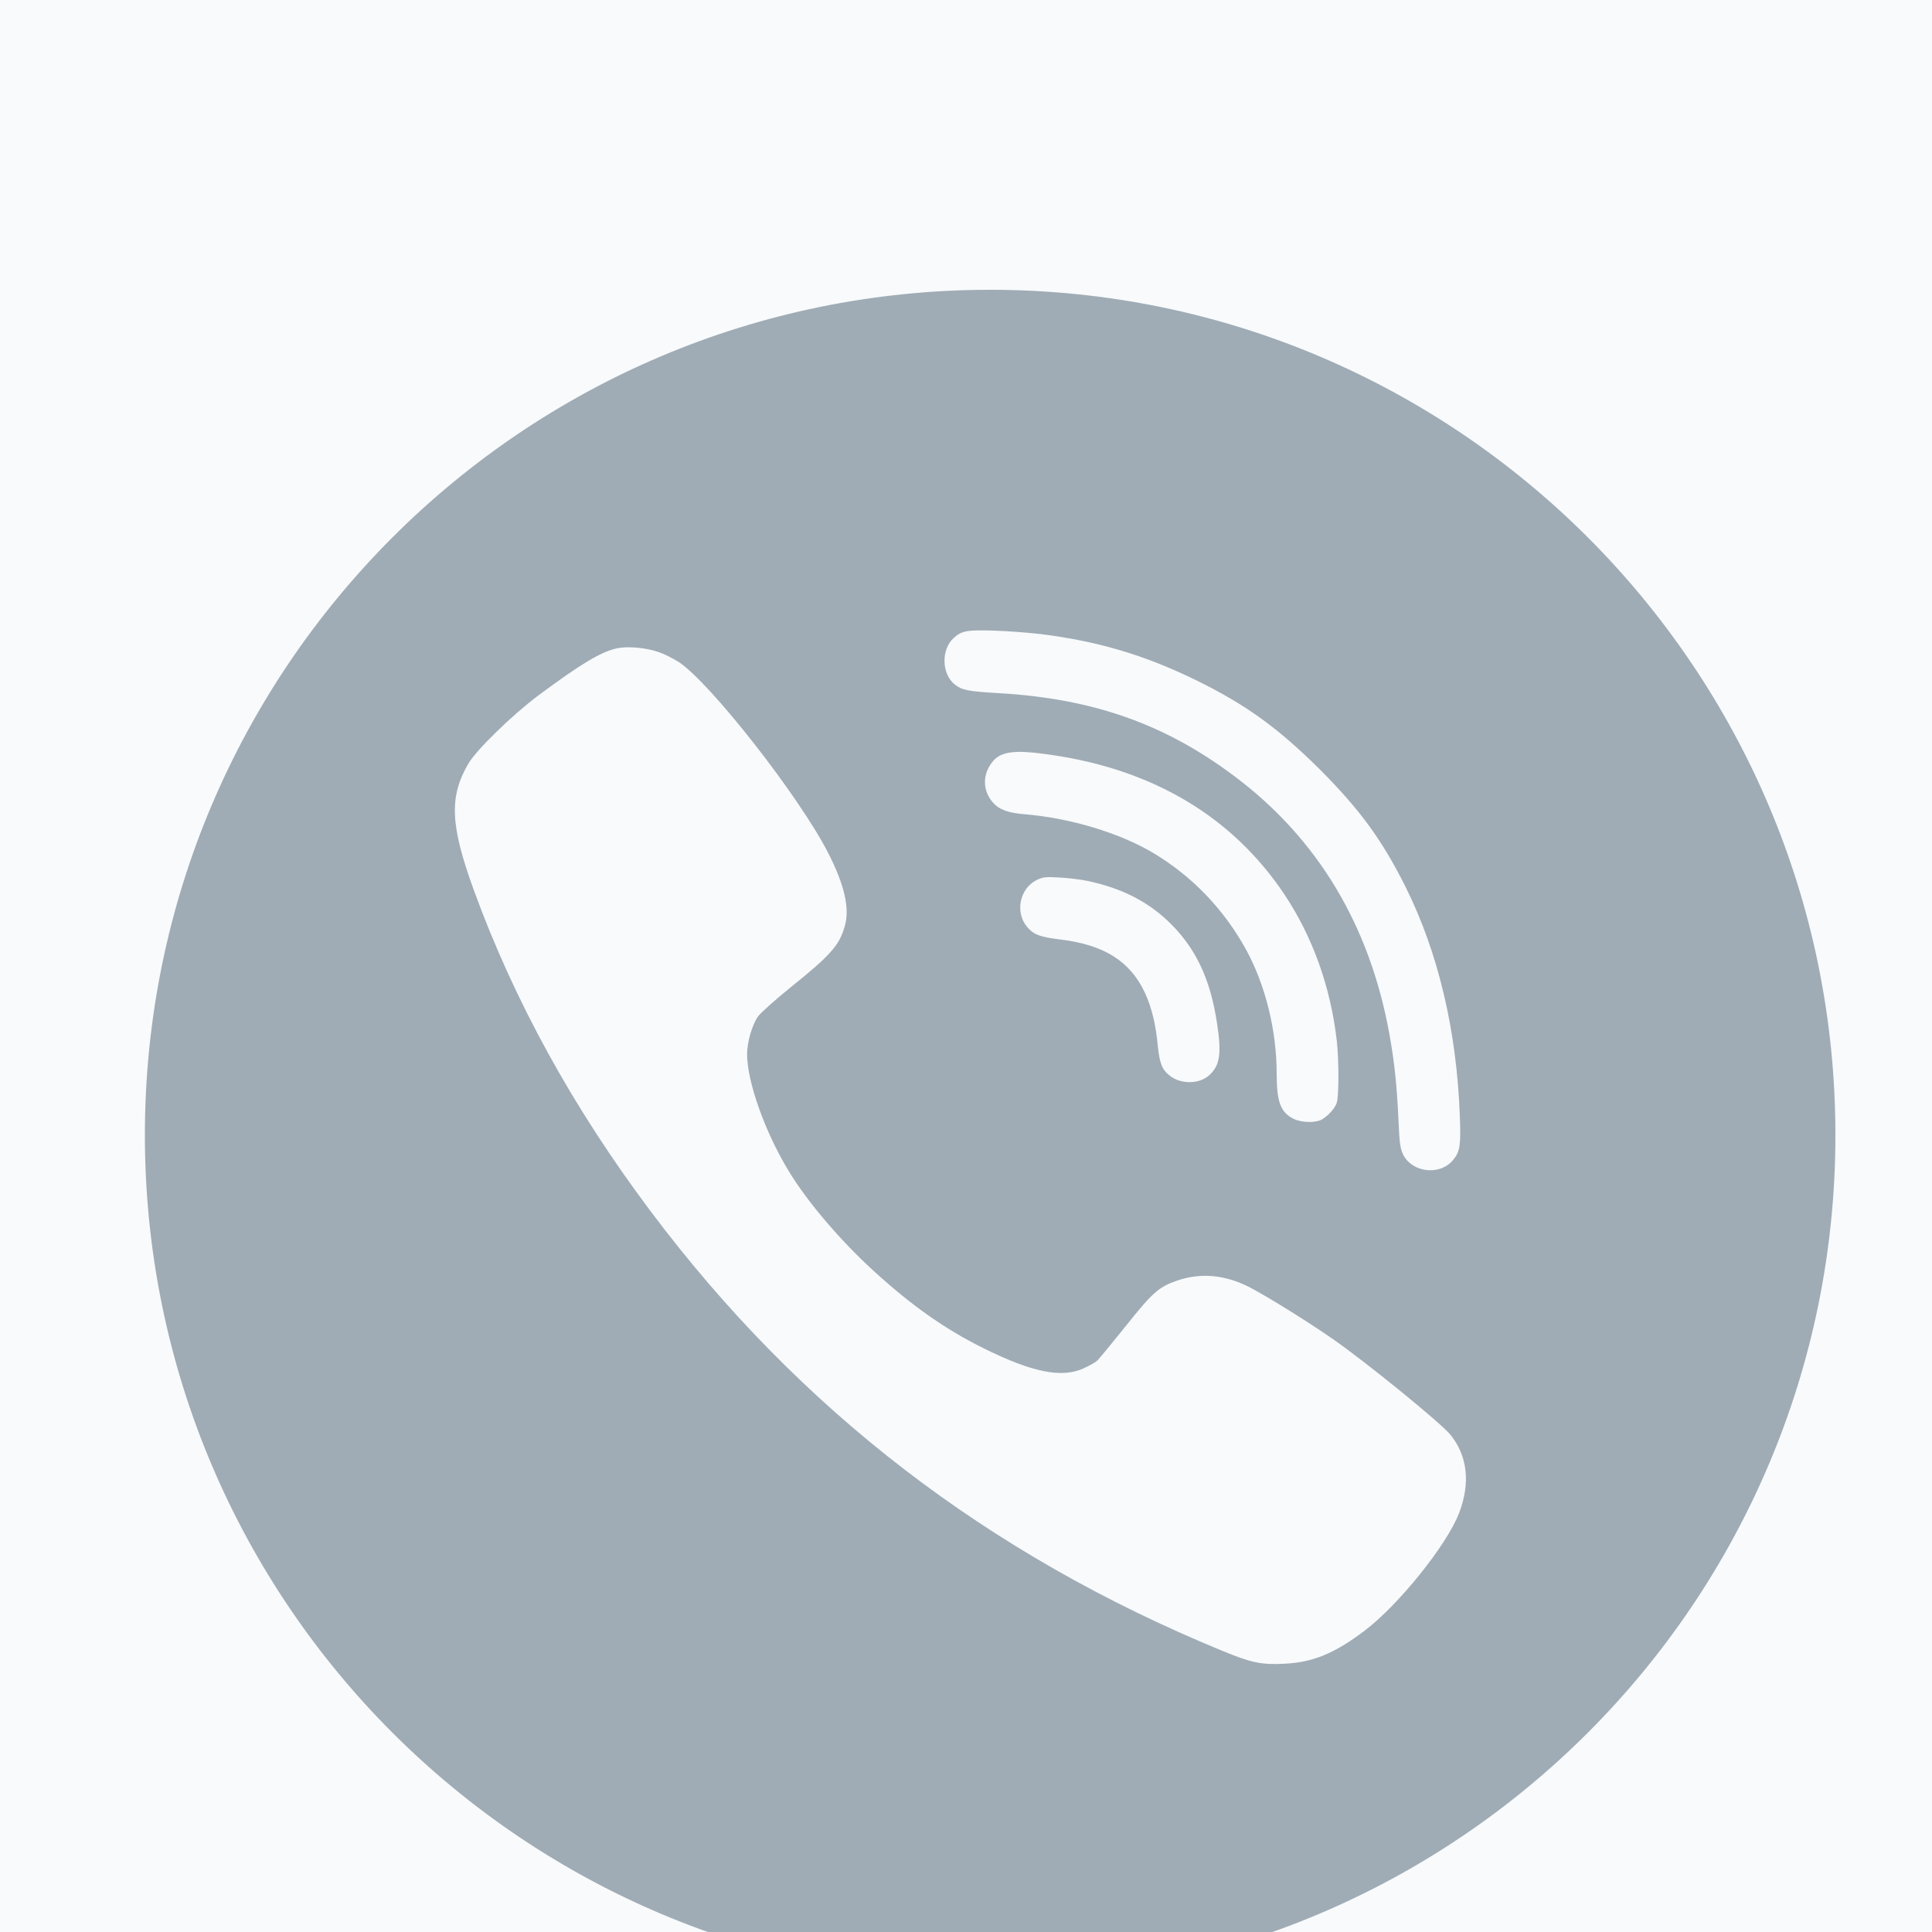 <svg width="20" height="20" viewBox="0 0 20 20" fill="none" xmlns="http://www.w3.org/2000/svg">
<rect width="20" height="20" fill="#2C3E50"/>
<g id="Frame 33">
<g id="Main ">
<rect x="-204" y="-460" width="1280" height="860" rx="20" fill="#F8FAFB"/>
<g id="Frame 21">
<g id="Social media" filter="url(#filter0_d_0_1)">
<rect x="-120" y="-32" width="232" height="56" rx="4" fill="#F8FAFB" fill-opacity="0.867" shape-rendering="crispEdges"/>
<g id="Frame 11" filter="url(#filter1_d_0_1)">
</g>
<g id="Frame 8">
<g id="viber-color_svgrepo.com">
<g id="Icons">
<g id="Color-">
<path id="Viber" fill-rule="evenodd" clip-rule="evenodd" d="M10.25 1C15.082 1 19 4.918 19 9.75C19 14.582 15.082 18.5 10.25 18.5C5.418 18.5 1.5 14.582 1.5 9.75C1.5 4.918 5.418 1 10.25 1ZM10.774 4.564C11.369 4.638 11.85 4.782 12.377 5.039C12.896 5.293 13.228 5.533 13.668 5.97C14.079 6.383 14.307 6.695 14.55 7.18C14.887 7.857 15.079 8.662 15.112 9.548C15.124 9.85 15.115 9.918 15.046 10.004C14.915 10.171 14.626 10.144 14.527 9.956C14.496 9.893 14.487 9.84 14.477 9.598C14.46 9.227 14.434 8.987 14.382 8.7C14.178 7.576 13.638 6.678 12.777 6.034C12.059 5.495 11.317 5.233 10.345 5.176C10.017 5.157 9.959 5.144 9.885 5.087C9.747 4.979 9.74 4.723 9.873 4.604C9.954 4.53 10.011 4.519 10.293 4.528C10.44 4.533 10.656 4.55 10.774 4.564ZM6.82 4.751C6.881 4.771 6.974 4.82 7.028 4.854C7.356 5.072 8.271 6.241 8.571 6.825C8.742 7.158 8.799 7.405 8.745 7.588C8.69 7.785 8.598 7.889 8.188 8.218C8.024 8.351 7.87 8.488 7.846 8.524C7.784 8.614 7.734 8.79 7.734 8.914C7.735 9.203 7.922 9.726 8.168 10.128C8.358 10.441 8.699 10.841 9.036 11.149C9.432 11.512 9.781 11.758 10.176 11.954C10.682 12.206 10.992 12.27 11.219 12.164C11.276 12.139 11.336 12.104 11.355 12.088C11.373 12.073 11.506 11.911 11.651 11.731C11.931 11.379 11.995 11.322 12.187 11.256C12.431 11.173 12.68 11.196 12.931 11.323C13.121 11.422 13.536 11.679 13.804 11.866C14.157 12.113 14.911 12.727 15.013 12.85C15.193 13.071 15.224 13.354 15.103 13.667C14.975 13.997 14.477 14.615 14.129 14.879C13.815 15.117 13.591 15.209 13.297 15.223C13.055 15.235 12.955 15.214 12.645 15.086C10.217 14.086 8.278 12.594 6.739 10.544C5.935 9.474 5.323 8.363 4.904 7.212C4.66 6.54 4.648 6.248 4.849 5.904C4.935 5.759 5.304 5.4 5.572 5.2C6.018 4.868 6.224 4.746 6.388 4.711C6.5 4.687 6.696 4.706 6.82 4.751ZM10.893 5.816C11.943 5.97 12.756 6.457 13.289 7.248C13.588 7.693 13.775 8.217 13.839 8.778C13.861 8.983 13.861 9.358 13.837 9.42C13.815 9.479 13.742 9.558 13.68 9.591C13.612 9.626 13.469 9.622 13.389 9.581C13.256 9.514 13.216 9.406 13.216 9.116C13.216 8.669 13.1 8.198 12.9 7.832C12.671 7.414 12.339 7.068 11.935 6.828C11.587 6.621 11.073 6.467 10.605 6.429C10.435 6.415 10.342 6.381 10.278 6.307C10.179 6.194 10.169 6.042 10.252 5.916C10.342 5.777 10.48 5.754 10.893 5.816ZM11.262 7.12C11.602 7.193 11.864 7.322 12.087 7.531C12.374 7.802 12.531 8.13 12.6 8.602C12.647 8.909 12.628 9.03 12.519 9.13C12.417 9.223 12.229 9.227 12.114 9.139C12.031 9.077 12.005 9.011 11.986 8.833C11.964 8.597 11.922 8.431 11.852 8.277C11.699 7.951 11.431 7.781 10.978 7.726C10.765 7.7 10.701 7.676 10.632 7.595C10.506 7.445 10.554 7.201 10.729 7.111C10.795 7.079 10.822 7.075 10.968 7.084C11.058 7.089 11.191 7.104 11.262 7.12Z" fill="#475C6F" fill-opacity="0.5"/>
</g>
</g>
</g>
</g>
</g>
</g>
</g>
</g>
<defs>
<filter id="filter0_d_0_1" x="-124" y="-34" width="240" height="64" filterUnits="userSpaceOnUse" color-interpolation-filters="sRGB">
<feFlood flood-opacity="0" result="BackgroundImageFix"/>
<feColorMatrix in="SourceAlpha" type="matrix" values="0 0 0 0 0 0 0 0 0 0 0 0 0 0 0 0 0 0 127 0" result="hardAlpha"/>
<feOffset dy="2"/>
<feGaussianBlur stdDeviation="2"/>
<feComposite in2="hardAlpha" operator="out"/>
<feColorMatrix type="matrix" values="0 0 0 0 0.522 0 0 0 0 0.757 0 0 0 0 0.914 0 0 0 0.25 0"/>
<feBlend mode="normal" in2="BackgroundImageFix" result="effect1_dropShadow_0_1"/>
<feBlend mode="normal" in="SourceGraphic" in2="effect1_dropShadow_0_1" result="shape"/>
</filter>
<filter id="filter1_d_0_1" x="-60.5" y="-28" width="113" height="32" filterUnits="userSpaceOnUse" color-interpolation-filters="sRGB">
<feFlood flood-opacity="0" result="BackgroundImageFix"/>
<feColorMatrix in="SourceAlpha" type="matrix" values="0 0 0 0 0 0 0 0 0 0 0 0 0 0 0 0 0 0 127 0" result="hardAlpha"/>
<feOffset dy="4"/>
<feGaussianBlur stdDeviation="2"/>
<feComposite in2="hardAlpha" operator="out"/>
<feColorMatrix type="matrix" values="0 0 0 0 0.522 0 0 0 0 0.757 0 0 0 0 0.914 0 0 0 0.25 0"/>
<feBlend mode="normal" in2="BackgroundImageFix" result="effect1_dropShadow_0_1"/>
<feBlend mode="normal" in="SourceGraphic" in2="effect1_dropShadow_0_1" result="shape"/>
</filter>
</defs>
</svg>
